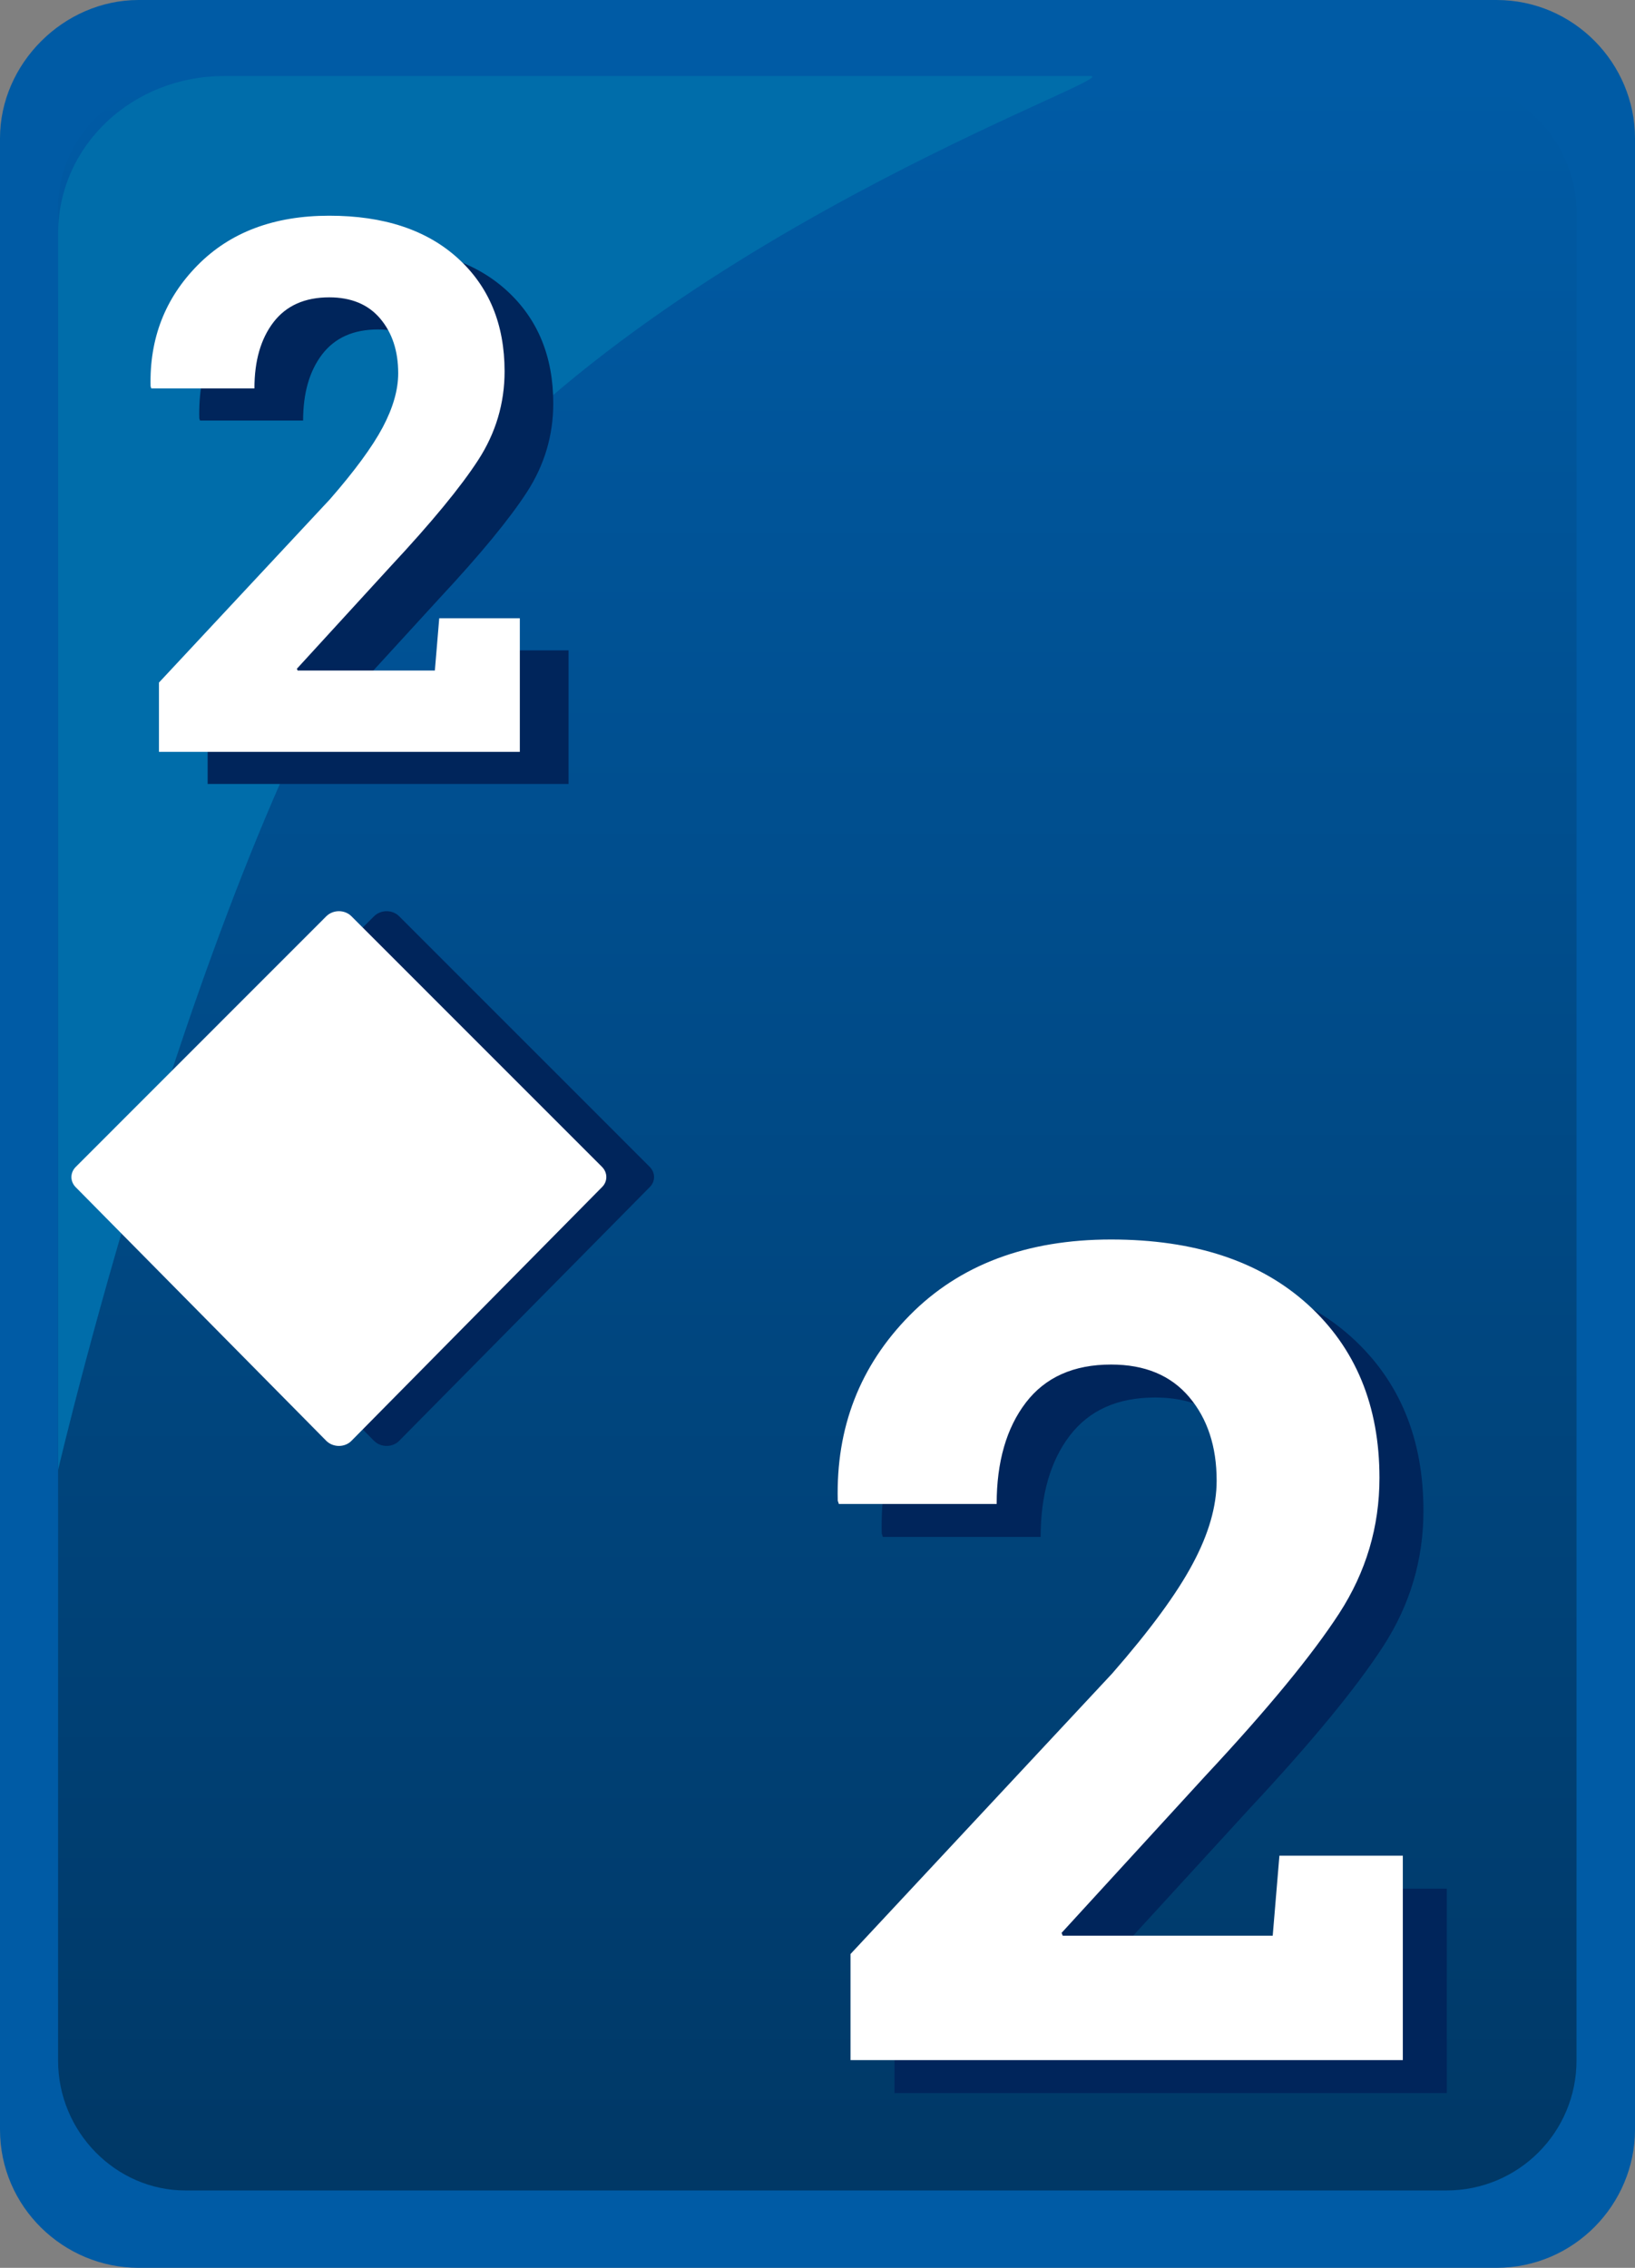 <svg xmlns="http://www.w3.org/2000/svg" width="31" height="43"><rect width="100%" height="100%" fill="#808080" stroke="none"/><path fill="#005BA5" d="M28.373,0H2.627C1.208,0,0,1.206,0,2.622v37.756C0,41.848,1.208,43,2.627,43h25.746	C29.844,43,31,41.794,31,40.378V2.622C31,1.206,29.844,0,28.373,0L28.373,0z"/><linearGradient id="a" gradientUnits="userSpaceOnUse" x1="1320.098" y1="-1767.033" x2="1320.098" y2="-1727.021" gradientTransform="matrix(1 0 0 -1 -1304.6 -1725.5)"><stop offset="0" stop-color="#003866"/><stop offset="1" stop-color="#005ba5"/></linearGradient><path fill="url(#a)" d="M27.426,1.521H3.514c-1.311,0-2.413,1.102-2.413,2.413v35.134c0,1.363,1.102,2.465,2.413,2.465	h23.912c1.363,0,2.465-1.102,2.465-2.465V3.933C29.838,2.622,28.736,1.521,27.426,1.521L27.426,1.521z"/><path fill="#006DAA" d="M4.248,1.442c-1.73,0-3.146,1.311-3.146,2.989v23.44c0,0,2.925-12.55,6.765-17.646 c4.248-5.637,13.537-8.784,12.804-8.784L4.248,1.442L4.248,1.442z"/><path fill="#00255B" d="M7.092,27.32c0.061,0.061,0.148,0.096,0.239,0.096s0.178-0.035,0.237-0.096l4.753-4.813	c0.107-0.107,0.107-0.271-0.001-0.381l-4.753-4.754c-0.06-0.061-0.147-0.095-0.236-0.095c-0.091,0-0.177,0.035-0.238,0.095	l-4.752,4.754C2.232,22.236,2.232,22.4,2.34,22.51L7.092,27.32z"/><path fill="#FFF" d="M6.187,27.32c0.061,0.061,0.148,0.096,0.239,0.096c0.091,0,0.178-0.035,0.237-0.096l4.753-4.813	c0.107-0.107,0.107-0.271-0.001-0.381l-4.753-4.754c-0.06-0.061-0.147-0.095-0.236-0.095c-0.091,0-0.177,0.035-0.238,0.095	l-4.752,4.754C1.327,22.236,1.327,22.4,1.435,22.51L6.187,27.32z"/><path fill="#00255B" d="M3.937,14.864V13.55l3.242-3.476c0.468-0.537,0.801-0.99,0.998-1.359c0.197-0.37,0.296-0.712,0.296-1.029 c0-0.422-0.114-0.767-0.341-1.036s-0.55-0.403-0.967-0.403c-0.463,0-0.815,0.157-1.057,0.472C5.868,7.033,5.747,7.451,5.747,7.974 H3.792L3.779,7.933C3.756,7.029,4.053,6.264,4.67,5.638c0.617-0.626,1.449-0.939,2.495-0.939c1.033,0,1.845,0.268,2.437,0.805 c0.592,0.537,0.888,1.252,0.888,2.147c0,0.605-0.167,1.166-0.499,1.679c-0.333,0.514-0.885,1.184-1.655,2.01l-1.783,1.948 l0.014,0.034h2.602l0.083-0.991h1.528v2.533H3.937z"/><path fill="#FFF" d="M3.014,14.256v-1.314l3.242-3.476c0.468-0.537,0.801-0.99,0.998-1.359C7.451,7.736,7.55,7.394,7.55,7.077 c0-0.422-0.114-0.767-0.341-1.036s-0.55-0.403-0.967-0.403c-0.463,0-0.815,0.157-1.057,0.472C4.944,6.424,4.824,6.843,4.824,7.366 H2.869L2.855,7.325C2.833,6.421,3.129,5.655,3.747,5.029C4.364,4.403,5.196,4.09,6.242,4.09c1.033,0,1.845,0.268,2.437,0.805 c0.592,0.537,0.888,1.252,0.888,2.147c0,0.605-0.167,1.166-0.499,1.679c-0.333,0.514-0.885,1.184-1.655,2.01L5.629,12.68 l0.014,0.034h2.602l0.083-0.991h1.528v2.533H3.014z"/><path fill="#00255B" d="M16.96,39.688v-2.013l4.962-5.32c0.717-0.821,1.227-1.516,1.527-2.081c0.303-0.565,0.453-1.09,0.453-1.575 c0-0.646-0.174-1.175-0.521-1.585c-0.348-0.411-0.84-0.616-1.48-0.616c-0.709,0-1.248,0.24-1.617,0.722 c-0.367,0.48-0.553,1.122-0.553,1.922h-2.992l-0.021-0.063c-0.035-1.384,0.419-2.556,1.364-3.514 c0.945-0.959,2.219-1.438,3.818-1.438c1.582,0,2.824,0.411,3.73,1.232c0.906,0.822,1.359,1.918,1.359,3.287 c0,0.928-0.254,1.784-0.764,2.571c-0.51,0.786-1.354,1.813-2.533,3.076l-2.73,2.981l0.021,0.053h3.982l0.127-1.517h2.34v3.877 H16.96z"/><path fill="#FFF" d="M16.126,39.063V37.05l4.962-5.32c0.717-0.821,1.227-1.516,1.527-2.081c0.303-0.565,0.453-1.09,0.453-1.575 c0-0.646-0.174-1.175-0.521-1.585c-0.348-0.411-0.84-0.616-1.48-0.616c-0.709,0-1.248,0.24-1.617,0.722 c-0.367,0.48-0.553,1.122-0.553,1.922h-2.992l-0.021-0.063c-0.035-1.384,0.419-2.556,1.364-3.514 c0.945-0.959,2.219-1.438,3.818-1.438c1.582,0,2.824,0.411,3.73,1.232c0.906,0.822,1.359,1.918,1.359,3.287 c0,0.928-0.254,1.784-0.764,2.571c-0.51,0.786-1.354,1.813-2.533,3.076l-2.73,2.981l0.021,0.053h3.982l0.127-1.517h2.34v3.877 H16.126z"/></svg>